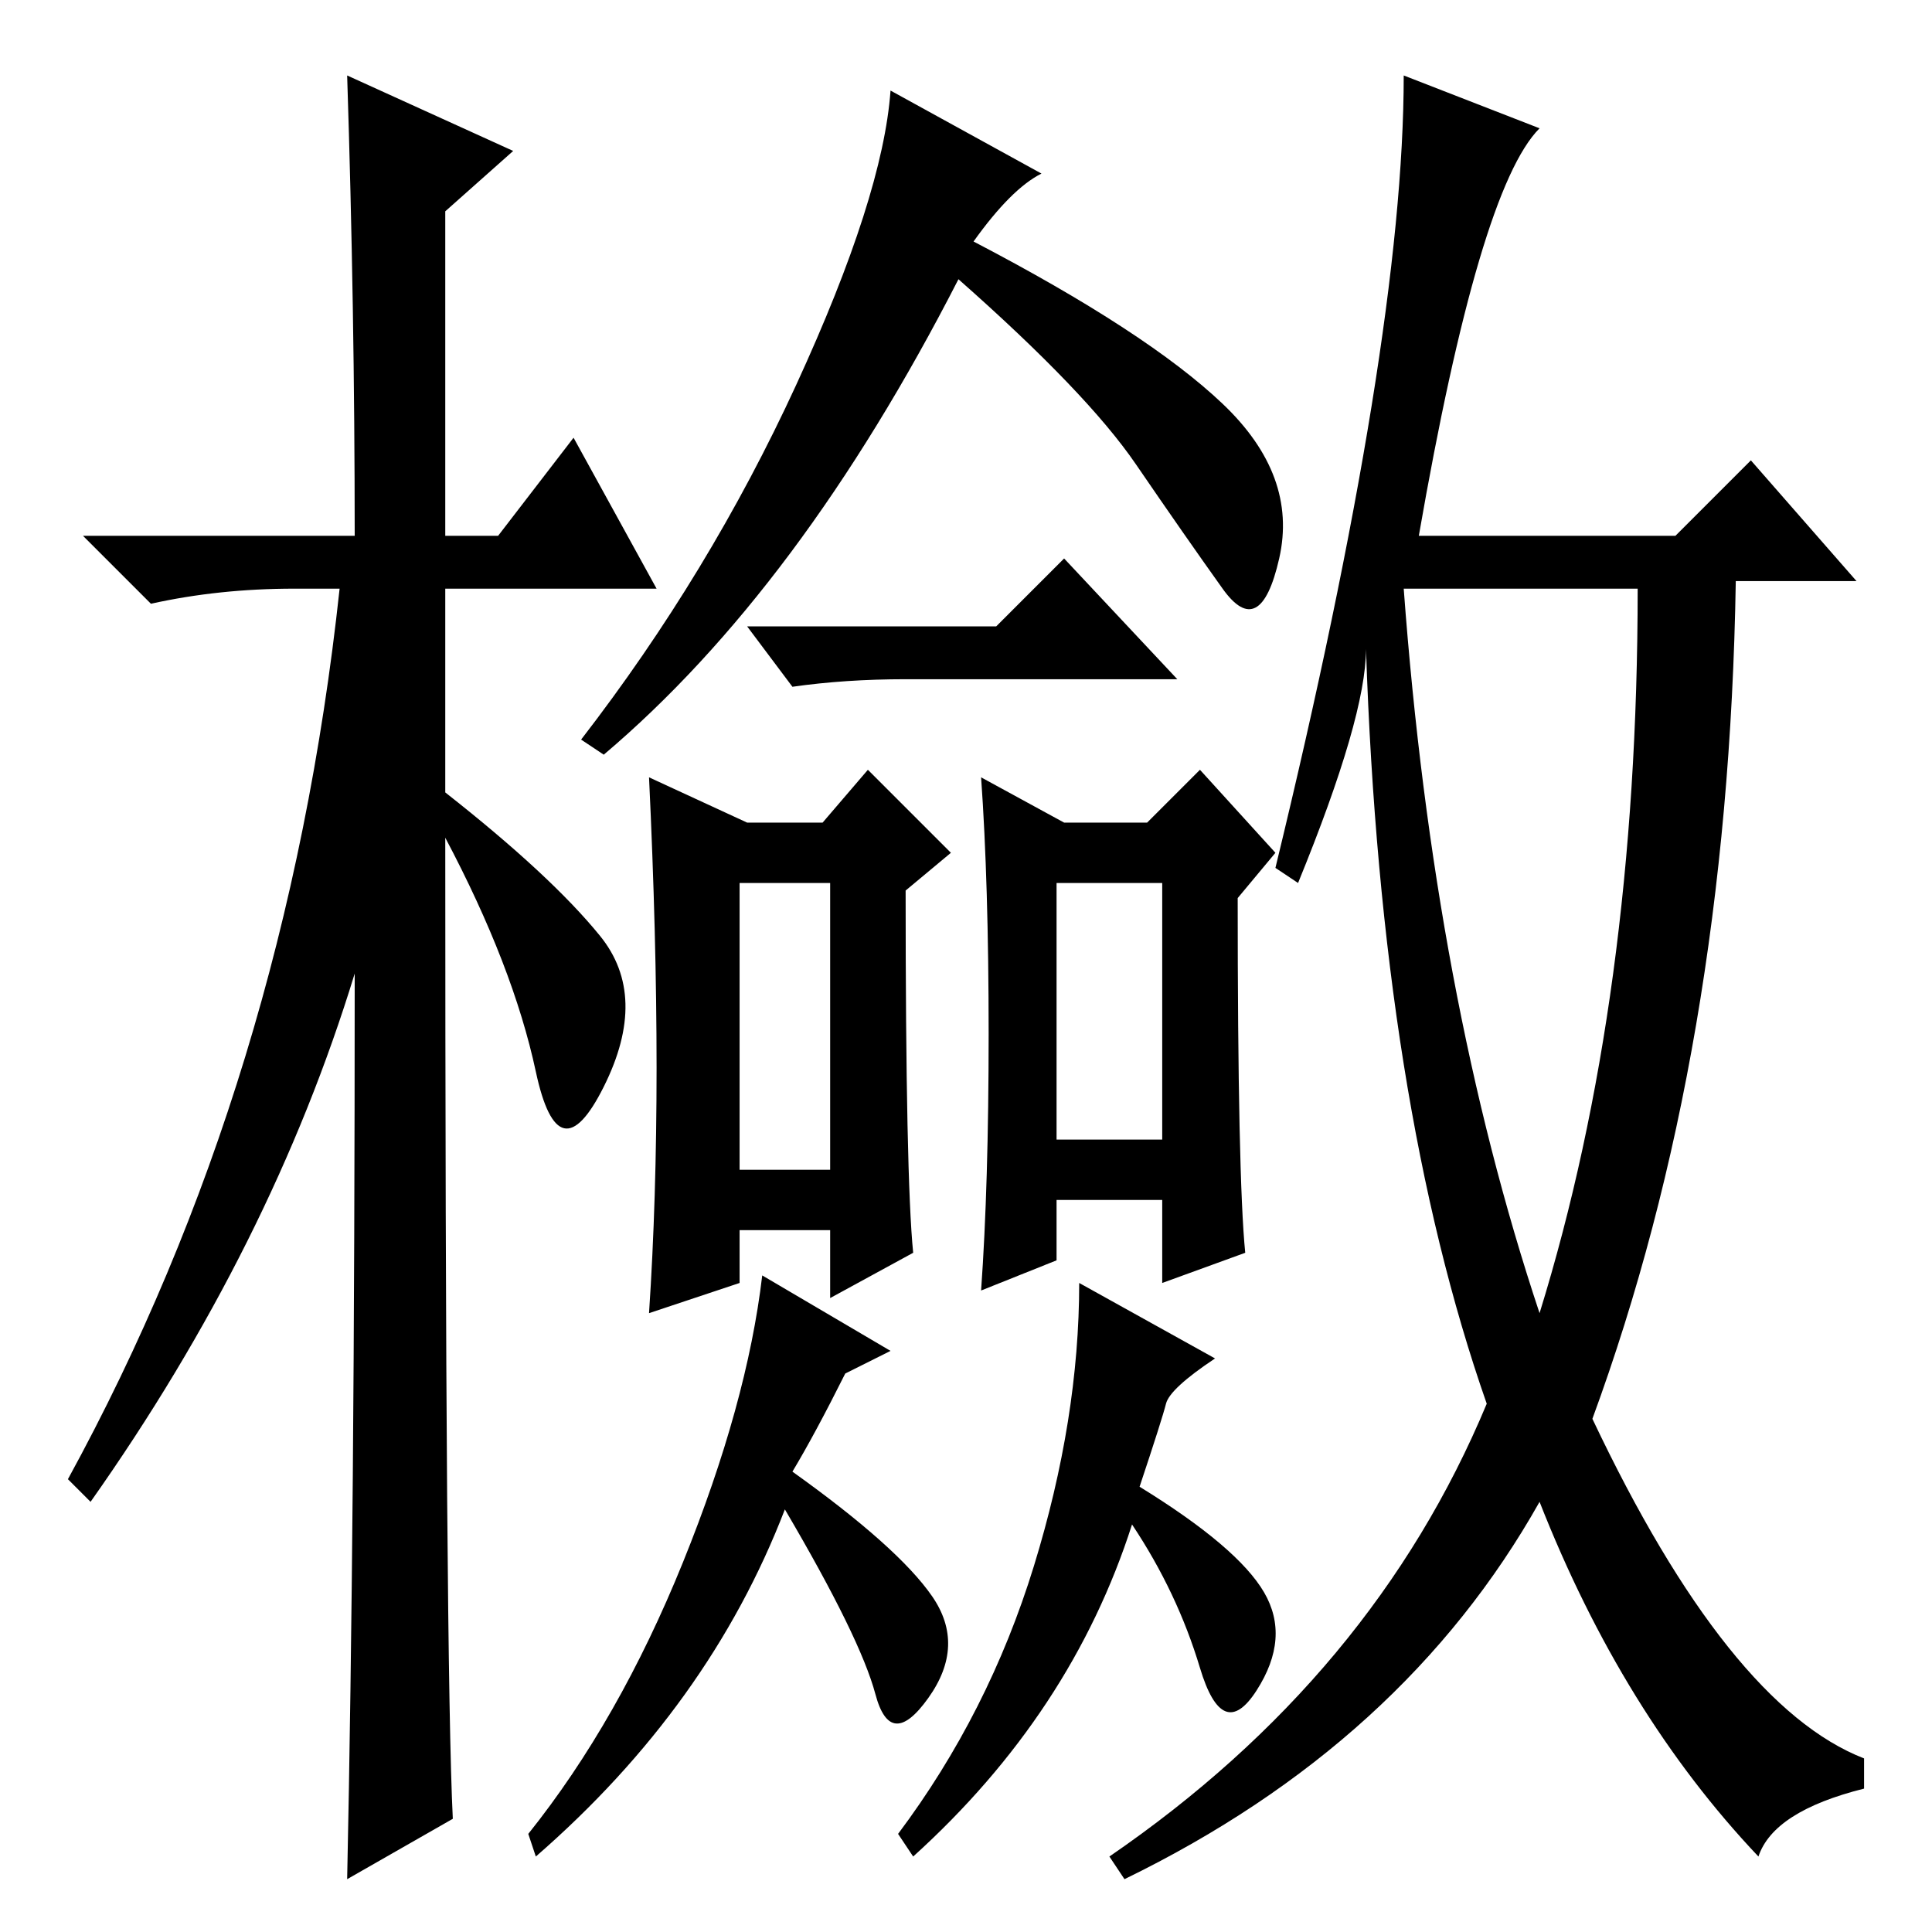 <?xml version="1.0" standalone="no"?>
<!DOCTYPE svg PUBLIC "-//W3C//DTD SVG 1.1//EN" "http://www.w3.org/Graphics/SVG/1.1/DTD/svg11.dtd" >
<svg xmlns="http://www.w3.org/2000/svg" xmlns:xlink="http://www.w3.org/1999/xlink" version="1.1" viewBox="0 -36 256 256">
  <g transform="matrix(1 0 0 -1 0 220)">
   <path fill="currentColor"
d="M60 15l-14 -8q1 47 1 120q-11 -36 -35 -70l-3 3q29 53 36 118h-6q-10 0 -19 -2l-9 9h36q0 30 -1 61l22 -10l-9 -8v-43h7l10 13l11 -20h-28v-27q14 -11 20.5 -19t0.5 -20t-9 2t-12 31q0 -110 1 -130zM204 239q-8 -8 -16 -54h34l10 10l14 -16h-16q-1 -62 -19 -111
q18 -38 36 -45v-4q-12 -3 -14 -9q-18 19 -29 47q-18 -32 -55 -50l-2 3q35 24 50 60q-14 40 -16 100q0 -9 -9 -31l-3 2q17 70 17 105zM204 82q13 42 13 96h-31q4 -54 18 -96zM105.5 205q11.5 25 12.5 39l20 -11q-4 -2 -9 -9q23 -12 33 -21.5t7.5 -20.5t-7.5 -4t-11.5 16.5
t-23.5 24.5q-21 -41 -47 -63l-3 2q17 22 28.5 47zM132 173l9 9l15 -16h-36q-8 0 -15 -1l-6 8h33zM115 154l11 -11l-6 -5q0 -38 1 -48l-11 -6v9h-12v-7l-12 -4q1 15 1 32.5t-1 38.5l13 -6h10zM159 154l10 -11l-5 -6q0 -37 1 -47l-11 -4v11h-14v-8l-10 -4q1 14 1 34t-1 34
l11 -6h11zM110 139h-12v-38h12v38zM154 139h-14v-34h14v34zM123.5 44.5q4.5 -6.5 -0.5 -13.5t-7 0.5t-12 24.5q-10 -26 -33 -46l-1 3q12 15 20.5 36t10.5 38l17 -10l-6 -3q-4 -8 -7 -13q14 -10 18.5 -16.5zM167.5 45q3.5 -6 -1 -13t-7.5 3t-9 19q-8 -25 -29 -44l-2 3
q12 16 18 35.5t6 37.5l18 -10q-6 -4 -6.5 -6t-3.5 -11q13 -8 16.5 -14z" />
  </g>

</svg>
